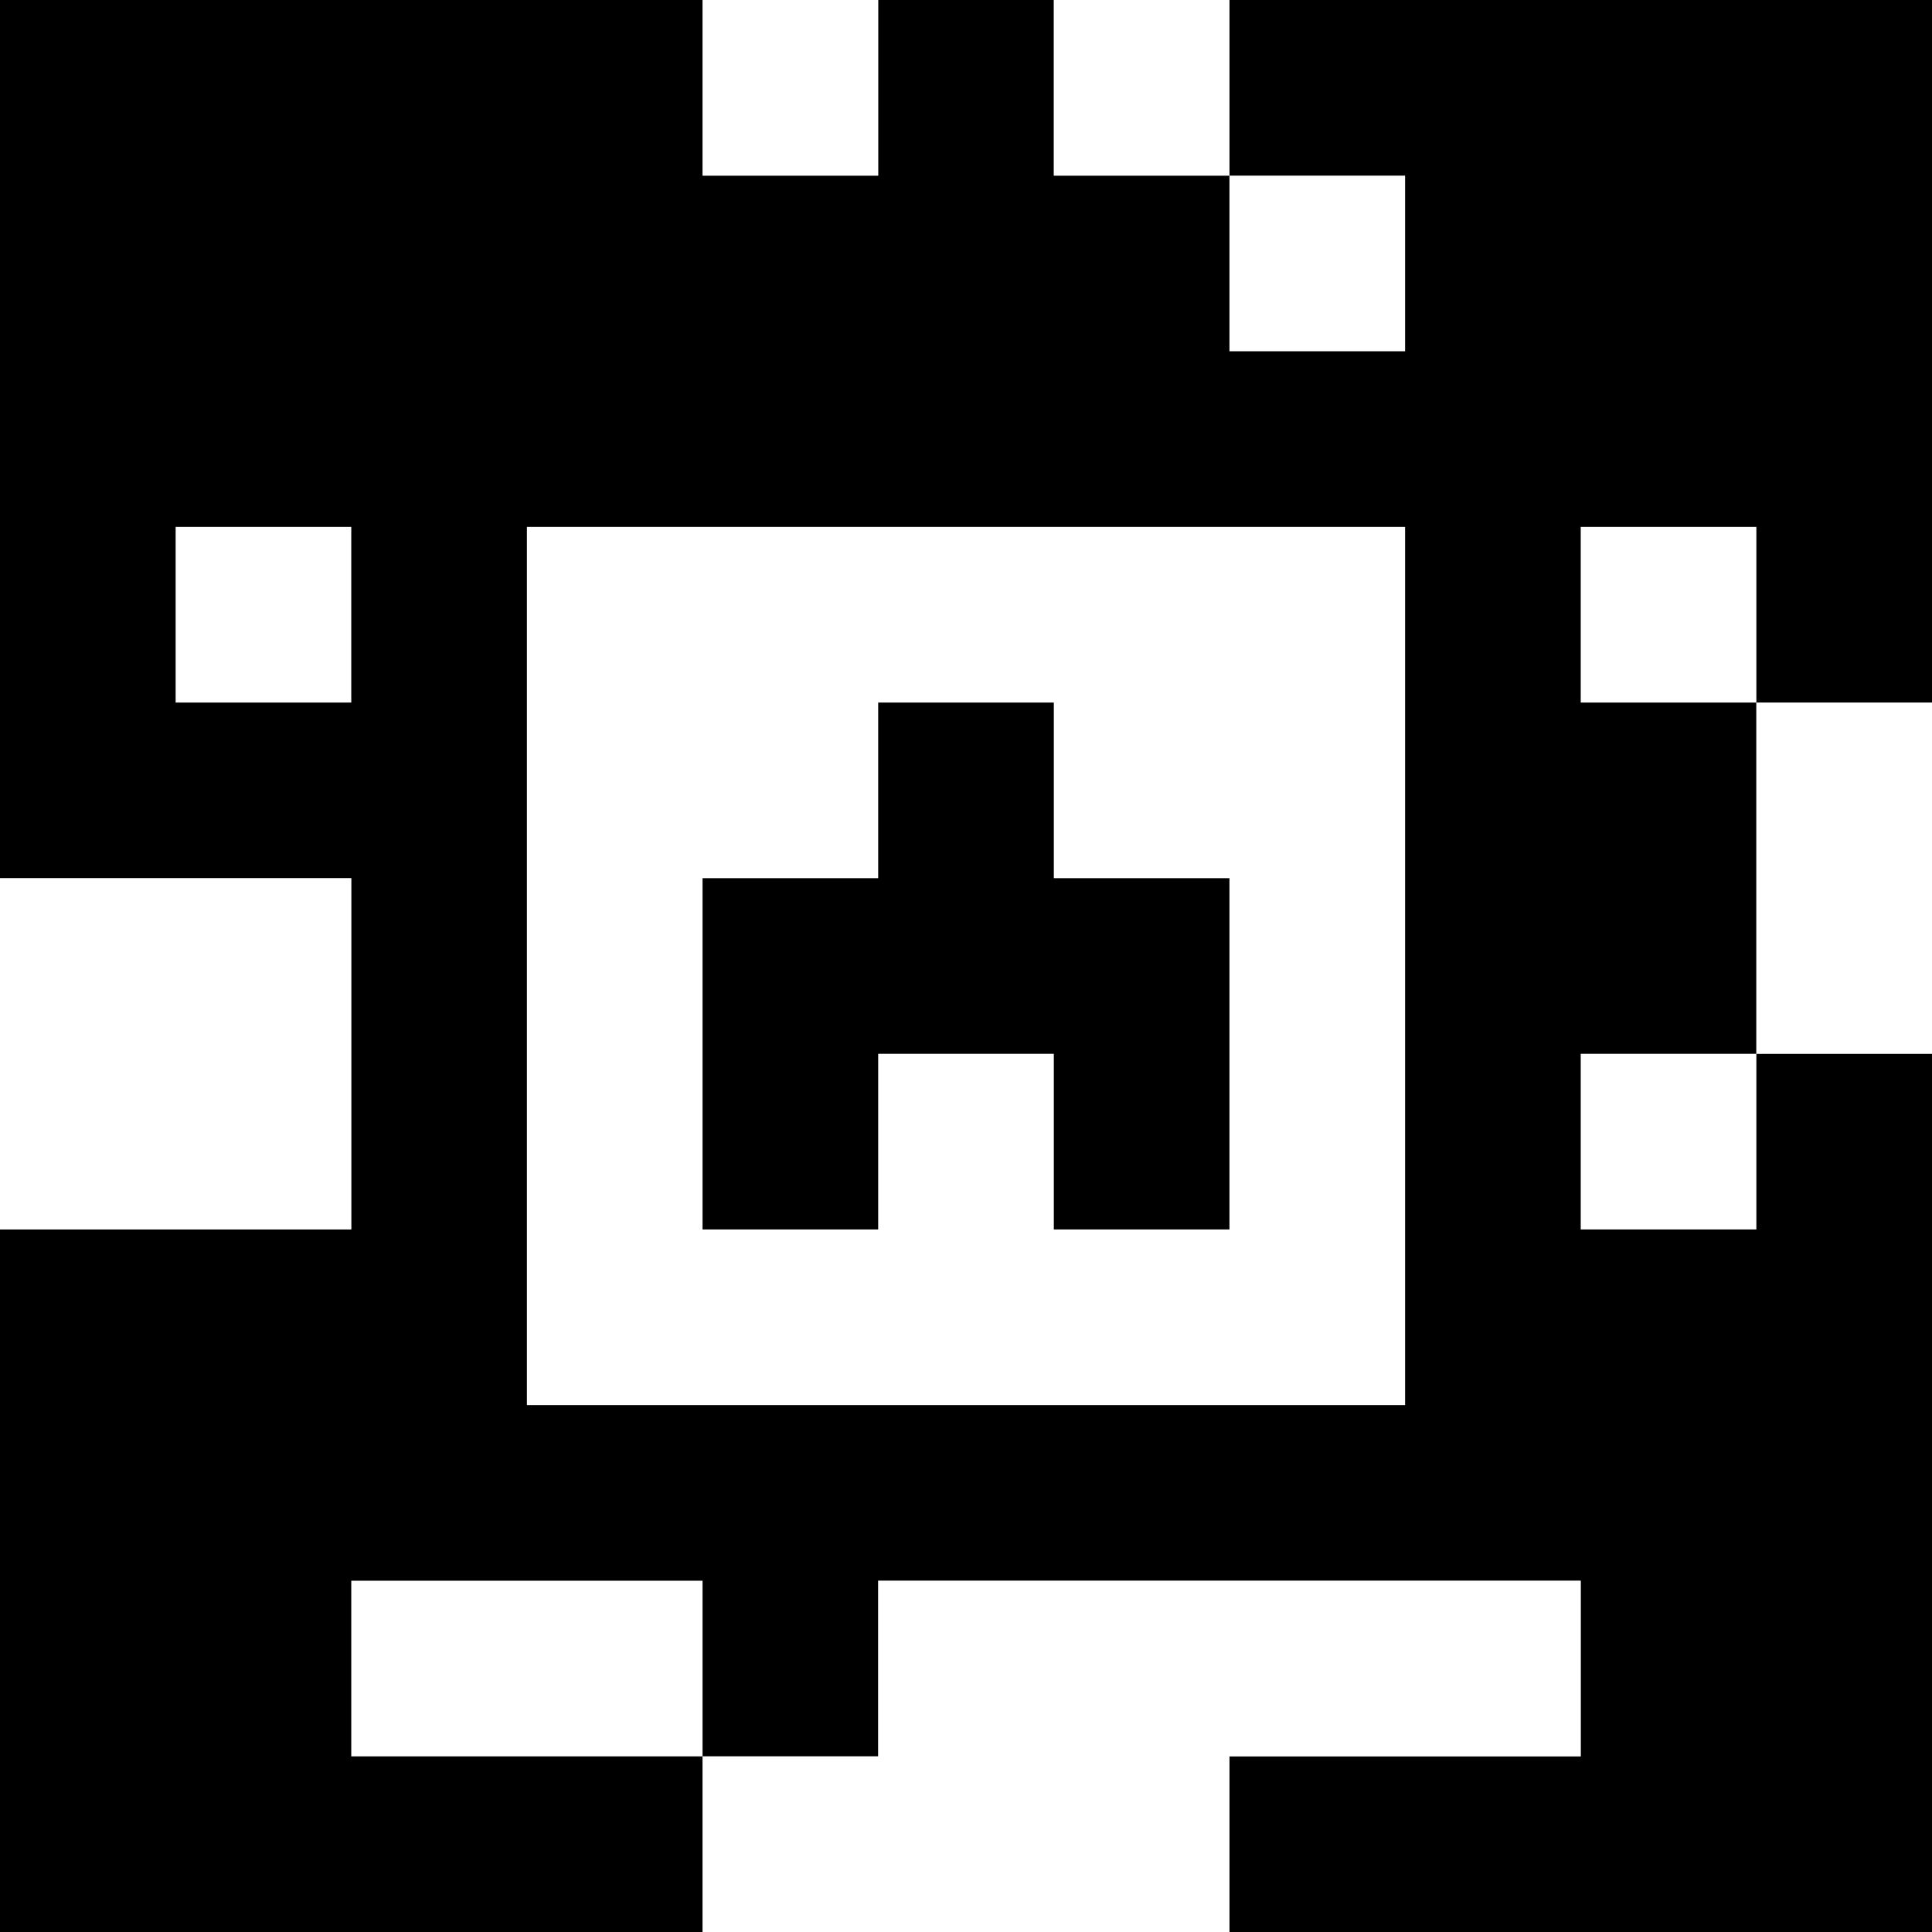 <?xml version="1.0" standalone="yes"?>
<svg xmlns="http://www.w3.org/2000/svg" width="110" height="110">
<rect width="100%" height="100%" fill="#808080" stroke="none"/>
<path style="fill:#000000; stroke:none;" d="M0 0L0 50L20 50L20 70L0 70L0 110L40 110L40 100L50 100L50 90L90 90L90 100L70 100L70 110L110 110L110 60L100 60L100 40L110 40L110 0L70 0L70 10L60 10L60 0L50 0L50 10L40 10L40 0L0 0z"/>
<path style="fill:#ffffff; stroke:none;" d="M40 0L40 10L50 10L50 0L40 0M60 0L60 10L70 10L70 0L60 0M70 10L70 20L80 20L80 10L70 10M10 30L10 40L20 40L20 30L10 30M30 30L30 80L80 80L80 30L30 30M90 30L90 40L100 40L100 30L90 30z"/>
<path style="fill:#000000; stroke:none;" d="M50 40L50 50L40 50L40 70L50 70L50 60L60 60L60 70L70 70L70 50L60 50L60 40L50 40z"/>
<path style="fill:#ffffff; stroke:none;" d="M100 40L100 60L110 60L110 40L100 40M0 50L0 70L20 70L20 50L0 50M90 60L90 70L100 70L100 60L90 60M20 90L20 100L40 100L40 90L20 90M50 90L50 100L40 100L40 110L70 110L70 100L90 100L90 90L50 90z"/>
</svg>
